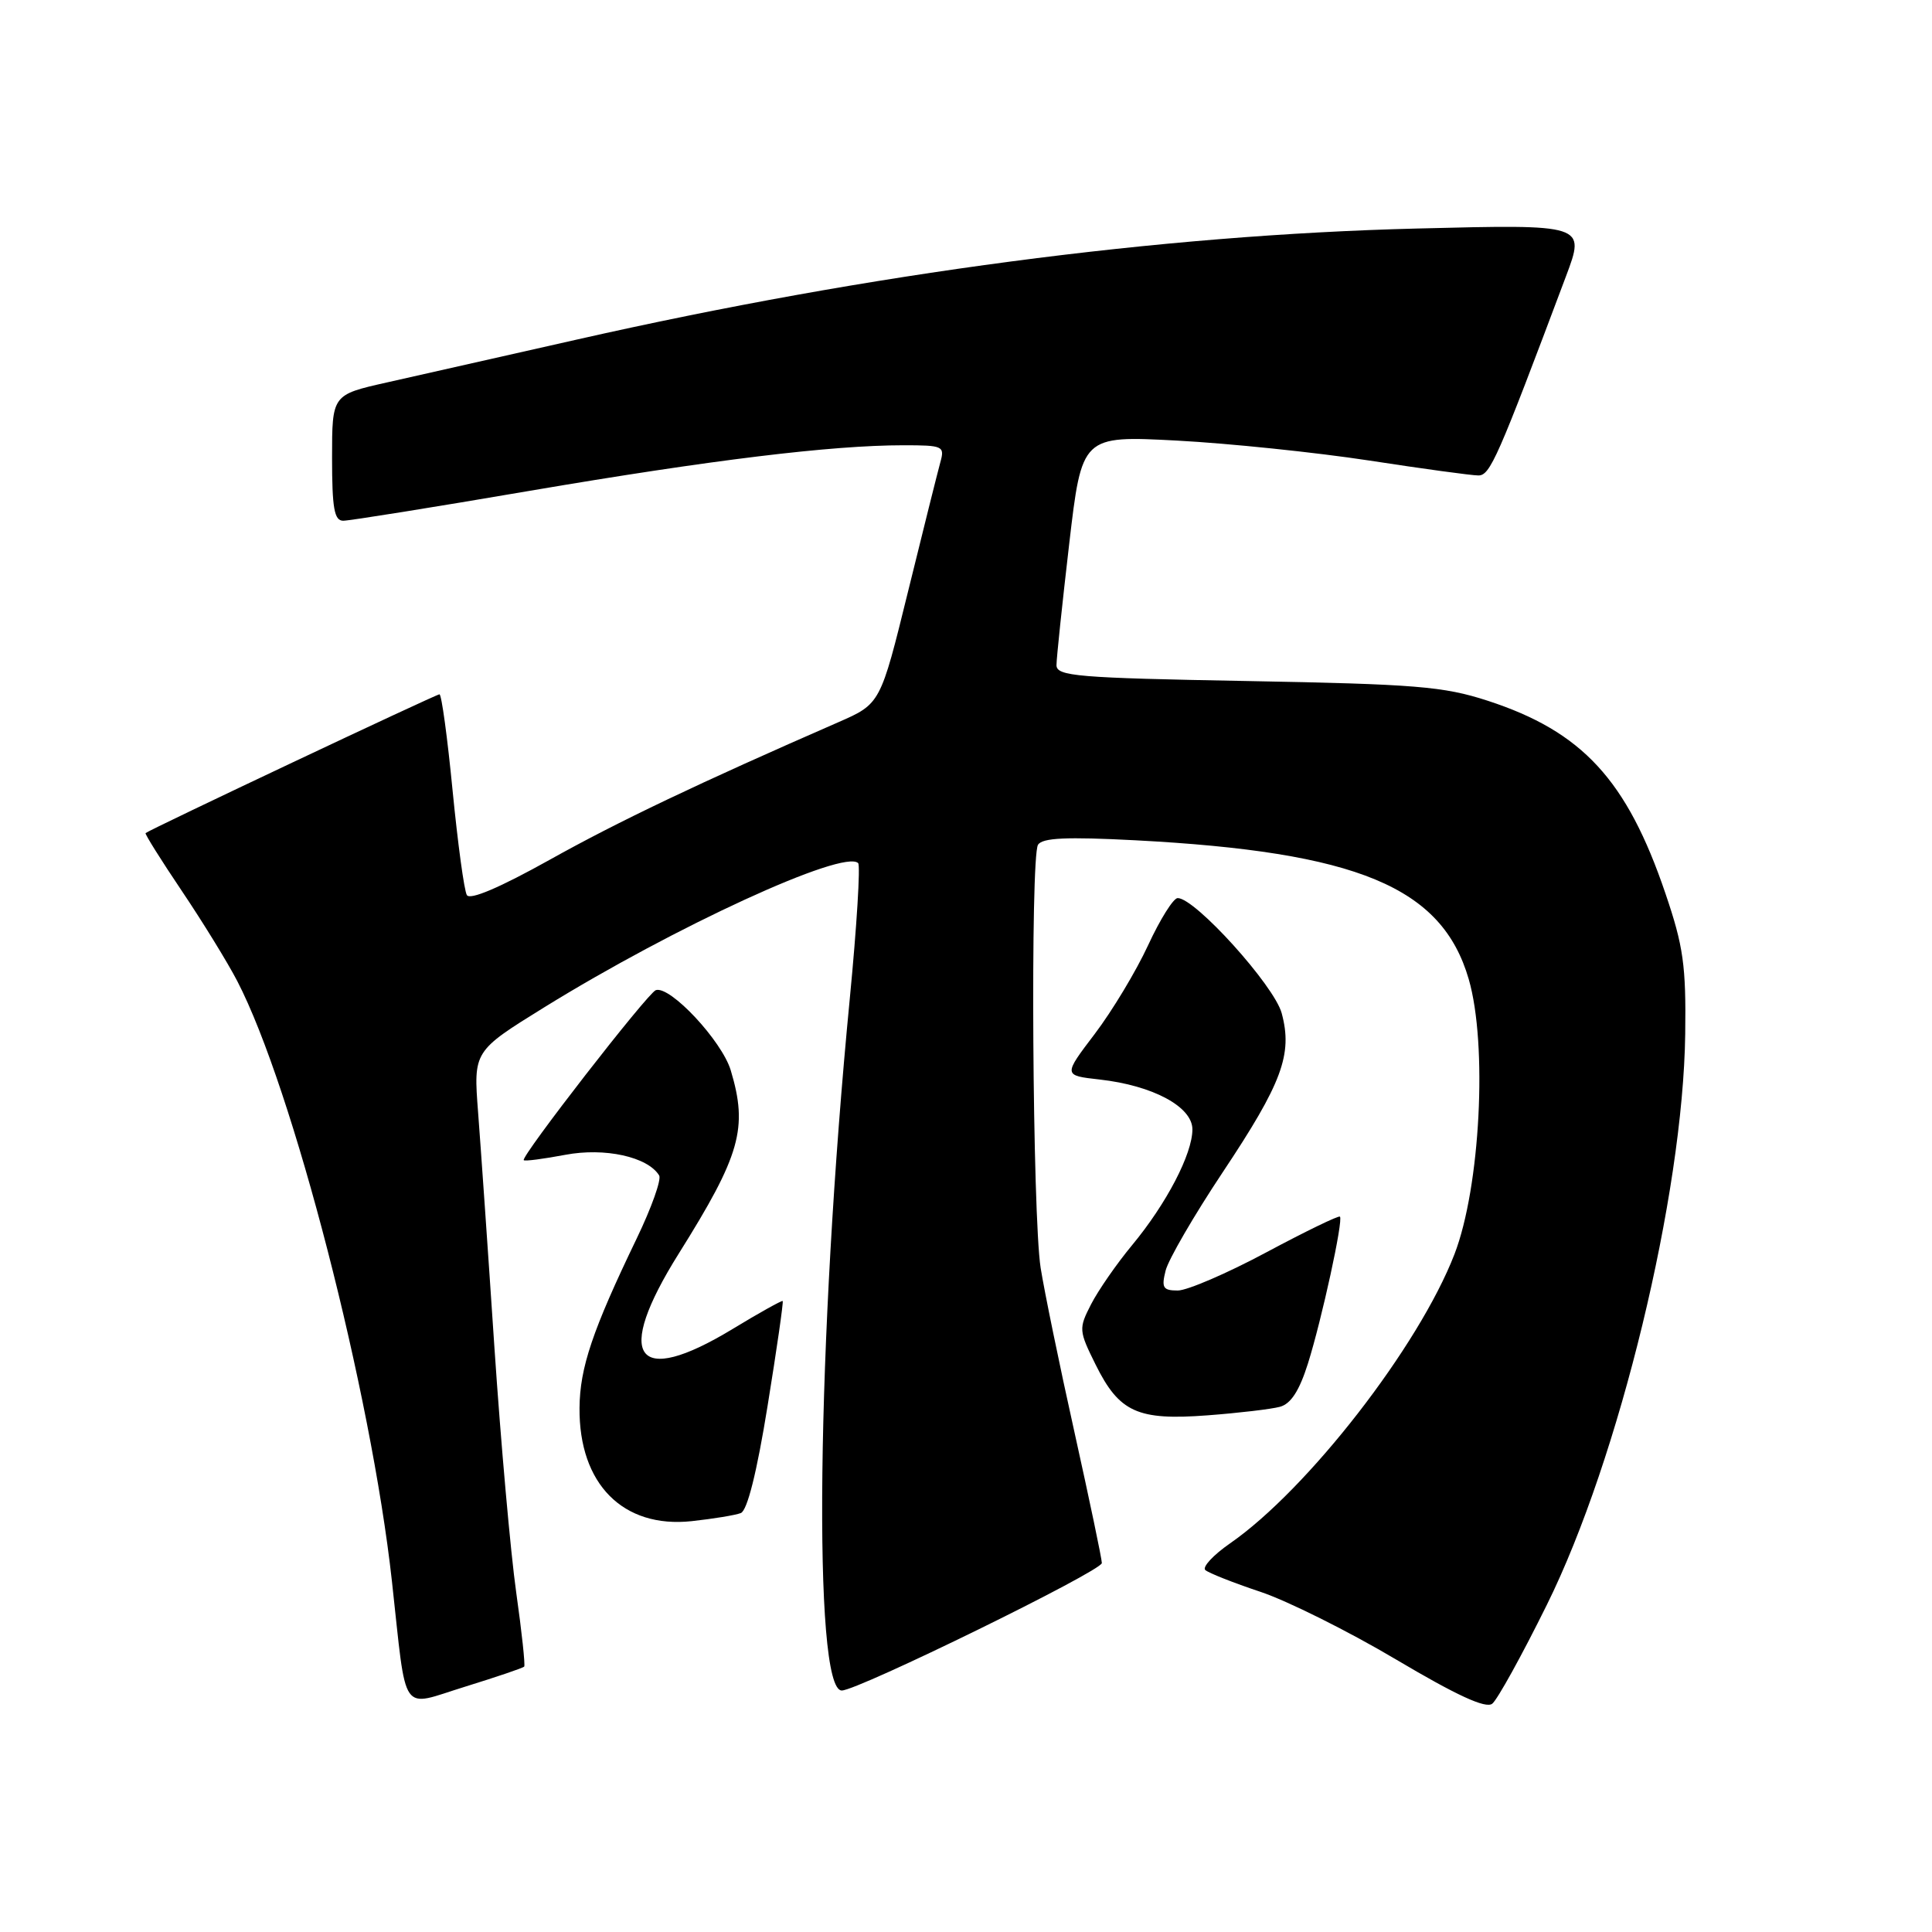 <?xml version="1.0" encoding="UTF-8" standalone="no"?>
<!DOCTYPE svg PUBLIC "-//W3C//DTD SVG 1.1//EN" "http://www.w3.org/Graphics/SVG/1.1/DTD/svg11.dtd" >
<svg xmlns="http://www.w3.org/2000/svg" xmlns:xlink="http://www.w3.org/1999/xlink" version="1.1" viewBox="0 0 256 256">
 <g >
 <path fill="currentColor"
d=" M 204.97 212.64 C 214.55 193.28 223.02 158.32 223.30 137.00 C 223.42 127.95 223.06 125.38 220.68 118.39 C 215.57 103.33 209.65 96.92 197.09 92.84 C 191.27 90.95 187.55 90.65 165.25 90.24 C 142.71 89.83 140.00 89.60 139.99 88.14 C 139.99 87.24 140.75 80.02 141.67 72.11 C 143.35 57.72 143.35 57.72 155.95 58.38 C 162.87 58.75 174.33 59.94 181.41 61.02 C 188.49 62.11 195.00 63.00 195.89 63.00 C 197.45 63.00 198.41 60.82 207.50 36.61 C 210.09 29.72 210.09 29.72 187.79 30.28 C 153.66 31.13 115.37 36.19 76.50 44.98 C 66.60 47.22 55.24 49.78 51.25 50.68 C 44.00 52.31 44.00 52.31 44.00 60.65 C 44.00 67.35 44.29 69.00 45.48 69.00 C 46.29 69.00 57.43 67.22 70.23 65.03 C 94.26 60.94 110.16 59.00 119.72 59.00 C 124.96 59.00 125.20 59.11 124.60 61.25 C 124.26 62.49 122.33 70.20 120.32 78.38 C 116.66 93.26 116.66 93.26 111.08 95.70 C 92.55 103.79 81.96 108.83 72.83 113.93 C 66.21 117.62 62.27 119.30 61.86 118.60 C 61.50 117.99 60.66 111.76 59.97 104.75 C 59.29 97.74 58.51 92.00 58.23 92.00 C 57.77 92.00 19.76 109.95 19.29 110.39 C 19.17 110.50 21.33 113.95 24.09 118.05 C 26.85 122.15 30.16 127.53 31.44 130.00 C 38.79 144.18 49.16 184.42 51.93 209.50 C 53.94 227.67 52.91 226.18 61.61 223.50 C 65.77 222.21 69.30 221.02 69.46 220.83 C 69.61 220.65 69.14 216.22 68.40 211.00 C 67.66 205.78 66.36 191.15 65.51 178.50 C 64.67 165.85 63.69 151.85 63.35 147.39 C 62.73 139.29 62.73 139.29 72.11 133.48 C 89.41 122.78 111.82 112.49 113.71 114.37 C 114.02 114.69 113.53 122.72 112.61 132.23 C 108.21 177.58 107.66 224.00 111.54 224.00 C 113.67 224.00 146.00 208.16 146.00 207.11 C 146.00 206.56 144.37 198.78 142.38 189.81 C 140.38 180.84 138.37 171.03 137.89 168.00 C 136.81 161.10 136.51 113.60 137.54 111.94 C 138.11 111.01 141.33 110.87 150.40 111.34 C 179.90 112.89 191.06 117.53 194.61 129.73 C 197.13 138.39 196.15 157.33 192.72 166.20 C 188.00 178.41 173.27 197.38 162.98 204.51 C 160.75 206.06 159.28 207.65 159.71 208.04 C 160.15 208.43 163.43 209.73 167.00 210.92 C 170.57 212.11 178.68 216.15 185.00 219.90 C 193.03 224.66 196.87 226.43 197.73 225.75 C 198.41 225.22 201.67 219.32 204.97 212.64 Z  M 98.16 200.49 C 99.02 200.16 100.29 195.09 101.71 186.28 C 102.93 178.75 103.83 172.50 103.71 172.39 C 103.60 172.29 100.61 173.95 97.07 176.10 C 84.18 183.92 81.30 179.88 89.95 166.09 C 98.12 153.05 99.13 149.49 96.83 141.83 C 95.66 137.93 88.79 130.57 86.90 131.20 C 85.84 131.55 68.96 153.29 69.40 153.73 C 69.55 153.89 72.03 153.56 74.90 153.02 C 80.13 152.03 85.82 153.28 87.34 155.75 C 87.67 156.27 86.33 160.03 84.37 164.10 C 78.51 176.26 76.83 181.23 76.79 186.55 C 76.70 196.63 82.55 202.54 91.66 201.56 C 94.51 201.25 97.43 200.77 98.16 200.49 Z  M 169.59 186.41 C 171.05 186.02 172.17 184.28 173.31 180.67 C 175.16 174.78 178.01 161.68 177.55 161.21 C 177.37 161.04 172.98 163.17 167.78 165.95 C 162.59 168.73 157.31 171.00 156.06 171.00 C 154.10 171.00 153.88 170.63 154.45 168.36 C 154.81 166.91 158.21 161.05 162.01 155.34 C 169.90 143.49 171.30 139.70 169.83 134.25 C 168.83 130.58 158.37 119.00 156.05 119.00 C 155.48 119.00 153.72 121.81 152.13 125.25 C 150.54 128.69 147.36 133.97 145.06 137.00 C 140.88 142.50 140.88 142.50 145.69 143.04 C 152.76 143.83 158.00 146.65 158.00 149.65 C 158.00 152.90 154.57 159.49 150.00 165.00 C 147.95 167.47 145.51 171.00 144.57 172.83 C 142.92 176.05 142.94 176.31 145.18 180.83 C 148.31 187.14 150.74 188.24 160.00 187.54 C 164.12 187.23 168.44 186.72 169.59 186.41 Z "/>
</g>
</svg>